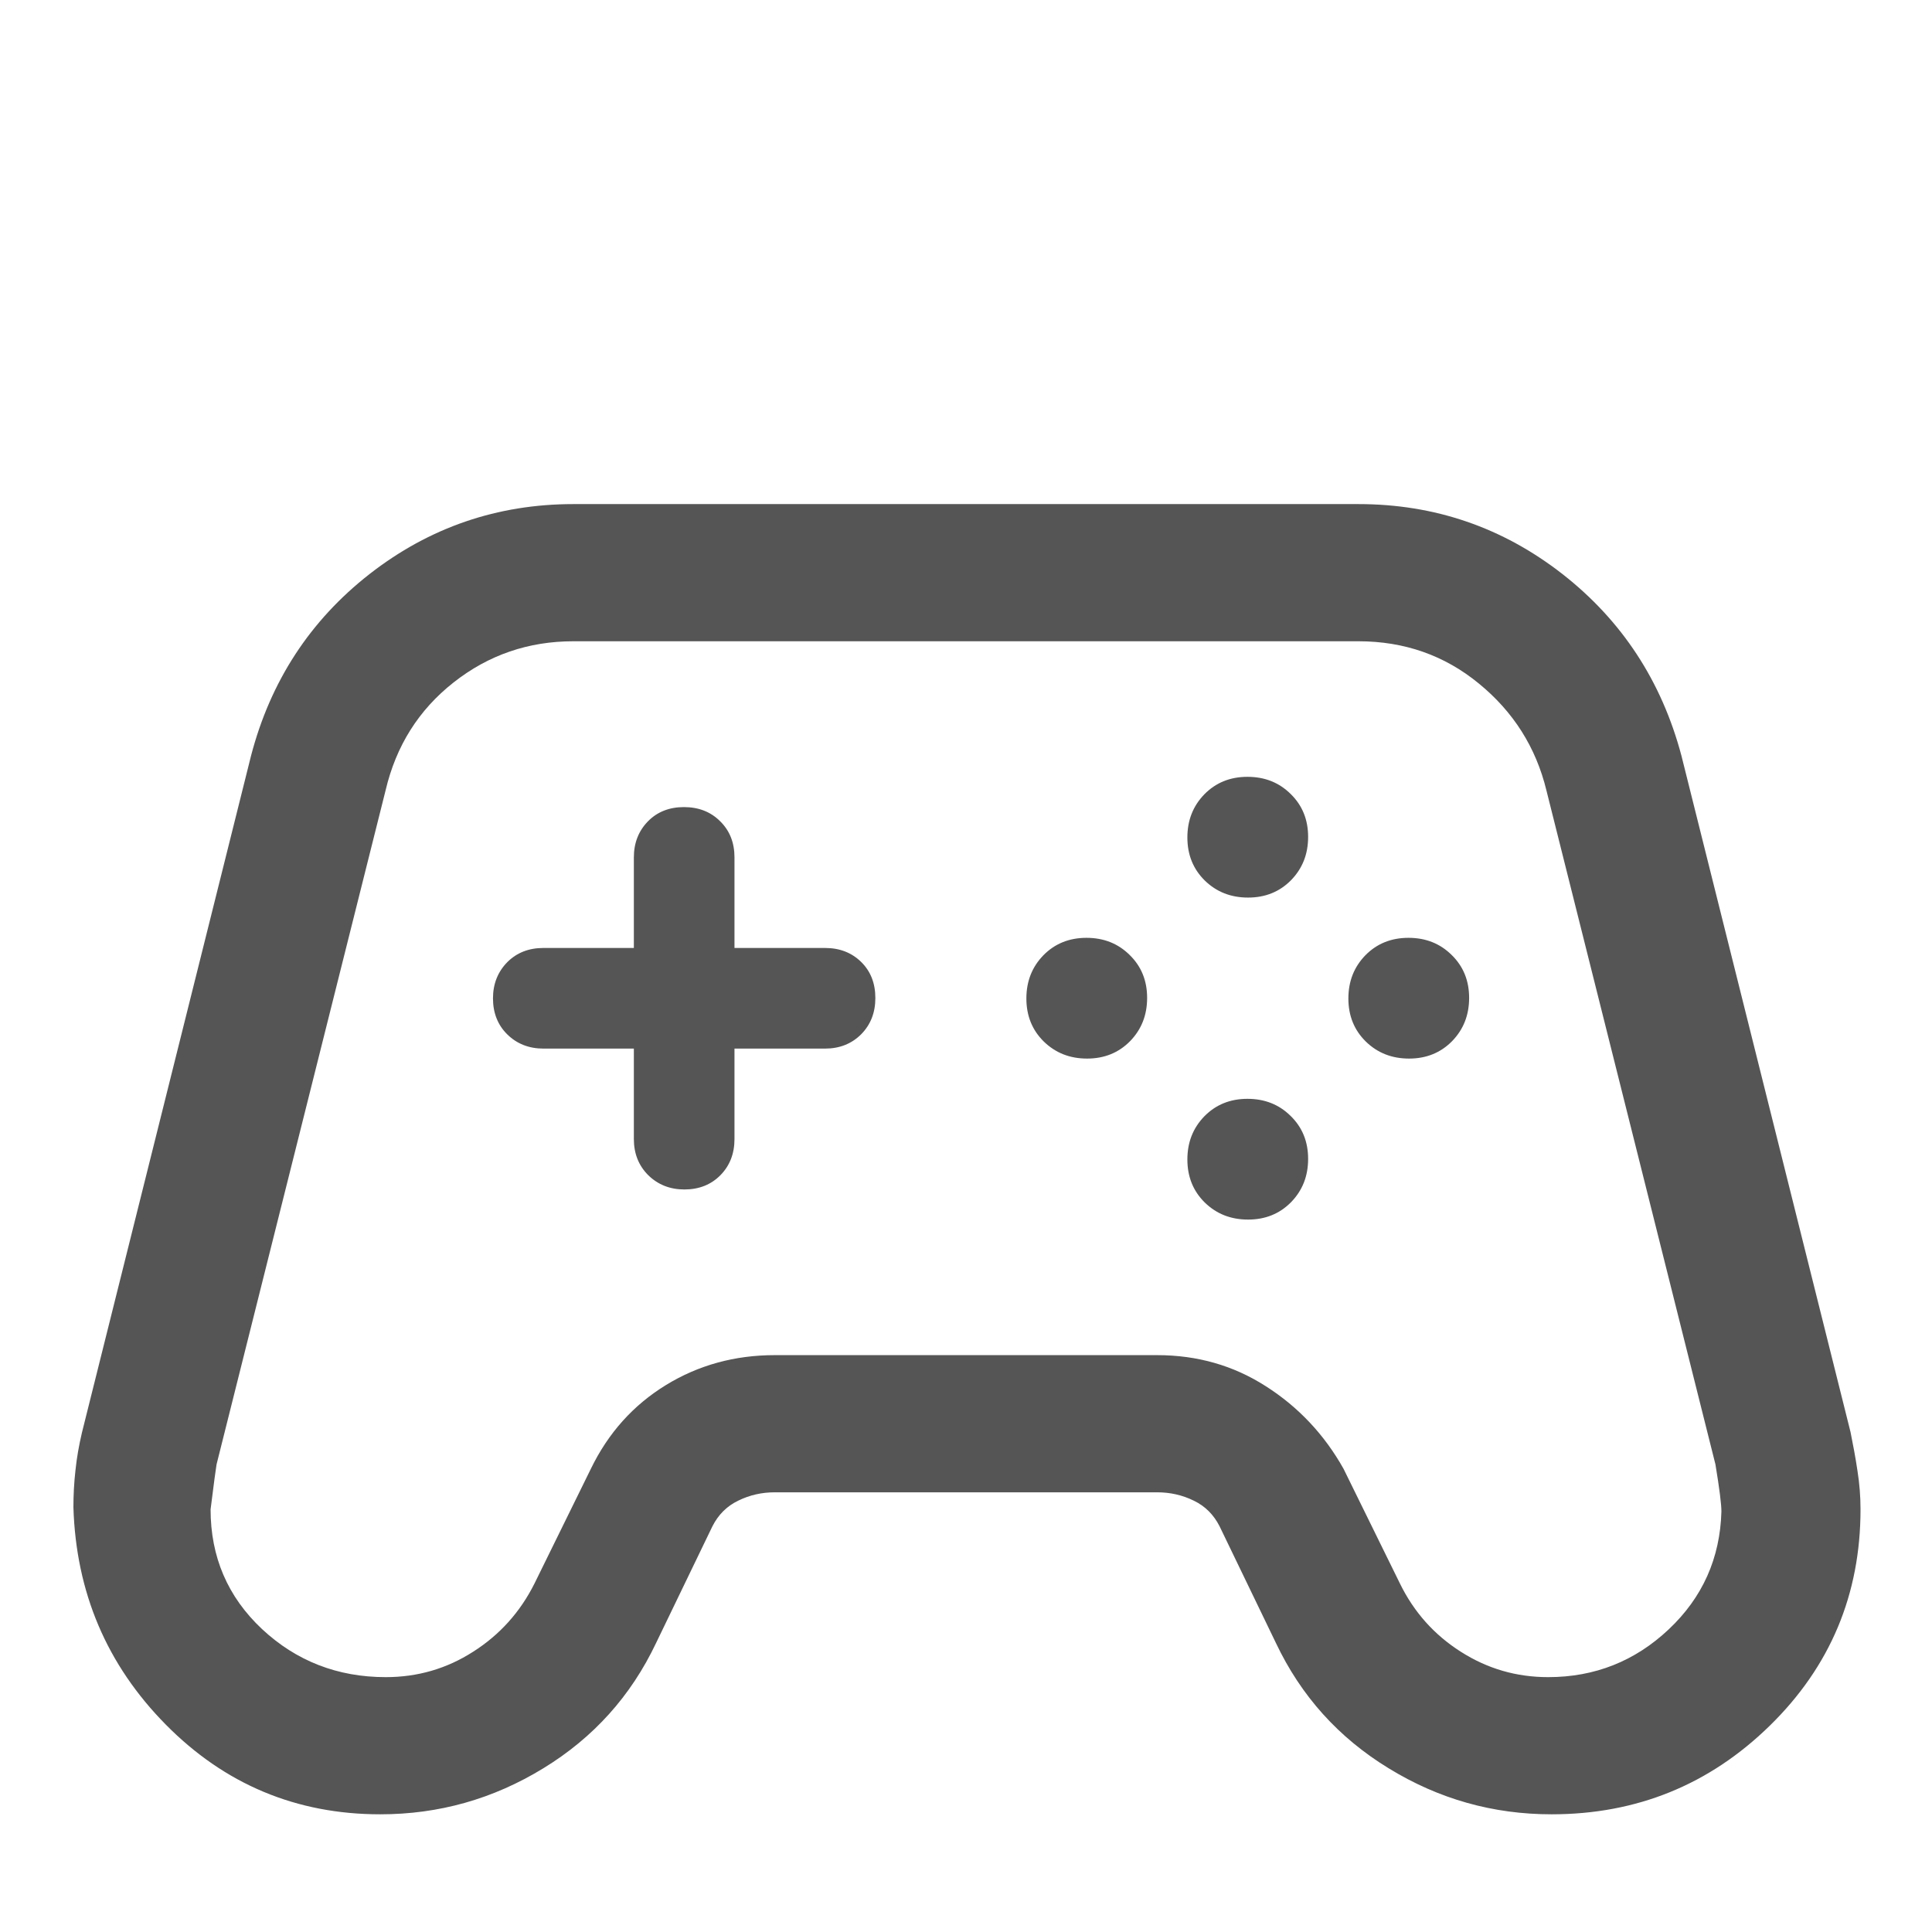 <svg width="12" height="12" viewBox="0 0 12 12" fill="none" xmlns="http://www.w3.org/2000/svg">
<path d="M2.362 11.269C1.841 11.269 1.396 11.083 1.029 10.711C0.663 10.34 0.472 9.89 0.456 9.362C0.456 9.285 0.46 9.208 0.469 9.13C0.477 9.052 0.491 8.975 0.509 8.898L1.559 4.695C1.68 4.231 1.926 3.854 2.296 3.565C2.667 3.276 3.089 3.131 3.562 3.131H8.437C8.911 3.131 9.333 3.276 9.704 3.565C10.074 3.854 10.321 4.231 10.444 4.695L11.494 8.895C11.51 8.974 11.525 9.054 11.537 9.135C11.55 9.216 11.556 9.296 11.556 9.375C11.556 9.903 11.368 10.351 10.993 10.718C10.618 11.085 10.166 11.269 9.637 11.269C9.273 11.269 8.936 11.174 8.625 10.983C8.314 10.793 8.081 10.534 7.925 10.205L7.575 9.48C7.539 9.409 7.486 9.355 7.415 9.321C7.344 9.286 7.268 9.269 7.187 9.269H4.812C4.732 9.269 4.656 9.286 4.585 9.321C4.514 9.355 4.461 9.409 4.425 9.48L4.075 10.205C3.919 10.534 3.686 10.793 3.375 10.983C3.063 11.174 2.726 11.269 2.362 11.269ZM2.396 10.417C2.593 10.417 2.774 10.365 2.939 10.259C3.104 10.154 3.231 10.013 3.32 9.835L3.67 9.123C3.778 8.9 3.934 8.727 4.136 8.603C4.338 8.479 4.564 8.417 4.812 8.417H7.187C7.436 8.417 7.661 8.481 7.862 8.61C8.063 8.738 8.225 8.909 8.345 9.123L8.695 9.835C8.782 10.013 8.908 10.154 9.073 10.259C9.239 10.365 9.419 10.417 9.616 10.417C9.905 10.417 10.155 10.318 10.365 10.12C10.575 9.922 10.684 9.678 10.692 9.388C10.692 9.344 10.68 9.247 10.655 9.096L9.605 4.909C9.54 4.642 9.4 4.421 9.186 4.246C8.972 4.07 8.722 3.983 8.437 3.983H3.562C3.282 3.983 3.034 4.068 2.817 4.239C2.6 4.41 2.46 4.633 2.395 4.909L1.345 9.096C1.341 9.12 1.328 9.213 1.308 9.375C1.308 9.67 1.414 9.918 1.627 10.118C1.84 10.317 2.097 10.417 2.396 10.417ZM6.752 6.575C6.859 6.575 6.948 6.539 7.019 6.467C7.09 6.394 7.125 6.305 7.125 6.198C7.125 6.091 7.089 6.002 7.016 5.931C6.944 5.86 6.855 5.825 6.748 5.825C6.641 5.825 6.552 5.861 6.481 5.933C6.41 6.006 6.375 6.095 6.375 6.202C6.375 6.309 6.411 6.398 6.483 6.469C6.556 6.54 6.645 6.575 6.752 6.575ZM7.752 5.575C7.859 5.575 7.948 5.539 8.019 5.467C8.09 5.394 8.125 5.305 8.125 5.198C8.125 5.091 8.089 5.002 8.016 4.931C7.944 4.86 7.855 4.825 7.748 4.825C7.641 4.825 7.552 4.861 7.481 4.933C7.41 5.006 7.375 5.095 7.375 5.202C7.375 5.309 7.411 5.398 7.483 5.469C7.556 5.54 7.645 5.575 7.752 5.575ZM7.752 7.575C7.859 7.575 7.948 7.539 8.019 7.467C8.09 7.394 8.125 7.305 8.125 7.198C8.125 7.091 8.089 7.002 8.016 6.931C7.944 6.86 7.855 6.825 7.748 6.825C7.641 6.825 7.552 6.861 7.481 6.933C7.41 7.006 7.375 7.095 7.375 7.202C7.375 7.309 7.411 7.398 7.483 7.469C7.556 7.54 7.645 7.575 7.752 7.575ZM8.752 6.575C8.859 6.575 8.948 6.539 9.019 6.467C9.09 6.394 9.125 6.305 9.125 6.198C9.125 6.091 9.089 6.002 9.016 5.931C8.944 5.86 8.855 5.825 8.748 5.825C8.641 5.825 8.552 5.861 8.481 5.933C8.41 6.006 8.375 6.095 8.375 6.202C8.375 6.309 8.411 6.398 8.483 6.469C8.556 6.54 8.645 6.575 8.752 6.575ZM4.251 7.388C4.342 7.388 4.417 7.358 4.475 7.299C4.533 7.24 4.562 7.165 4.562 7.075V6.513H5.125C5.215 6.513 5.29 6.483 5.349 6.424C5.408 6.364 5.437 6.289 5.437 6.199C5.437 6.108 5.408 6.033 5.349 5.975C5.29 5.917 5.215 5.888 5.125 5.888H4.562V5.325C4.562 5.235 4.533 5.16 4.473 5.101C4.414 5.042 4.339 5.013 4.248 5.013C4.158 5.013 4.083 5.042 4.025 5.101C3.967 5.16 3.937 5.235 3.937 5.325V5.888H3.375C3.285 5.888 3.21 5.917 3.151 5.976C3.092 6.036 3.062 6.111 3.062 6.201C3.062 6.292 3.092 6.367 3.151 6.425C3.21 6.483 3.285 6.513 3.375 6.513H3.937V7.075C3.937 7.165 3.967 7.24 4.026 7.299C4.086 7.358 4.161 7.388 4.251 7.388Z" fill="#555555"/>
</svg>
